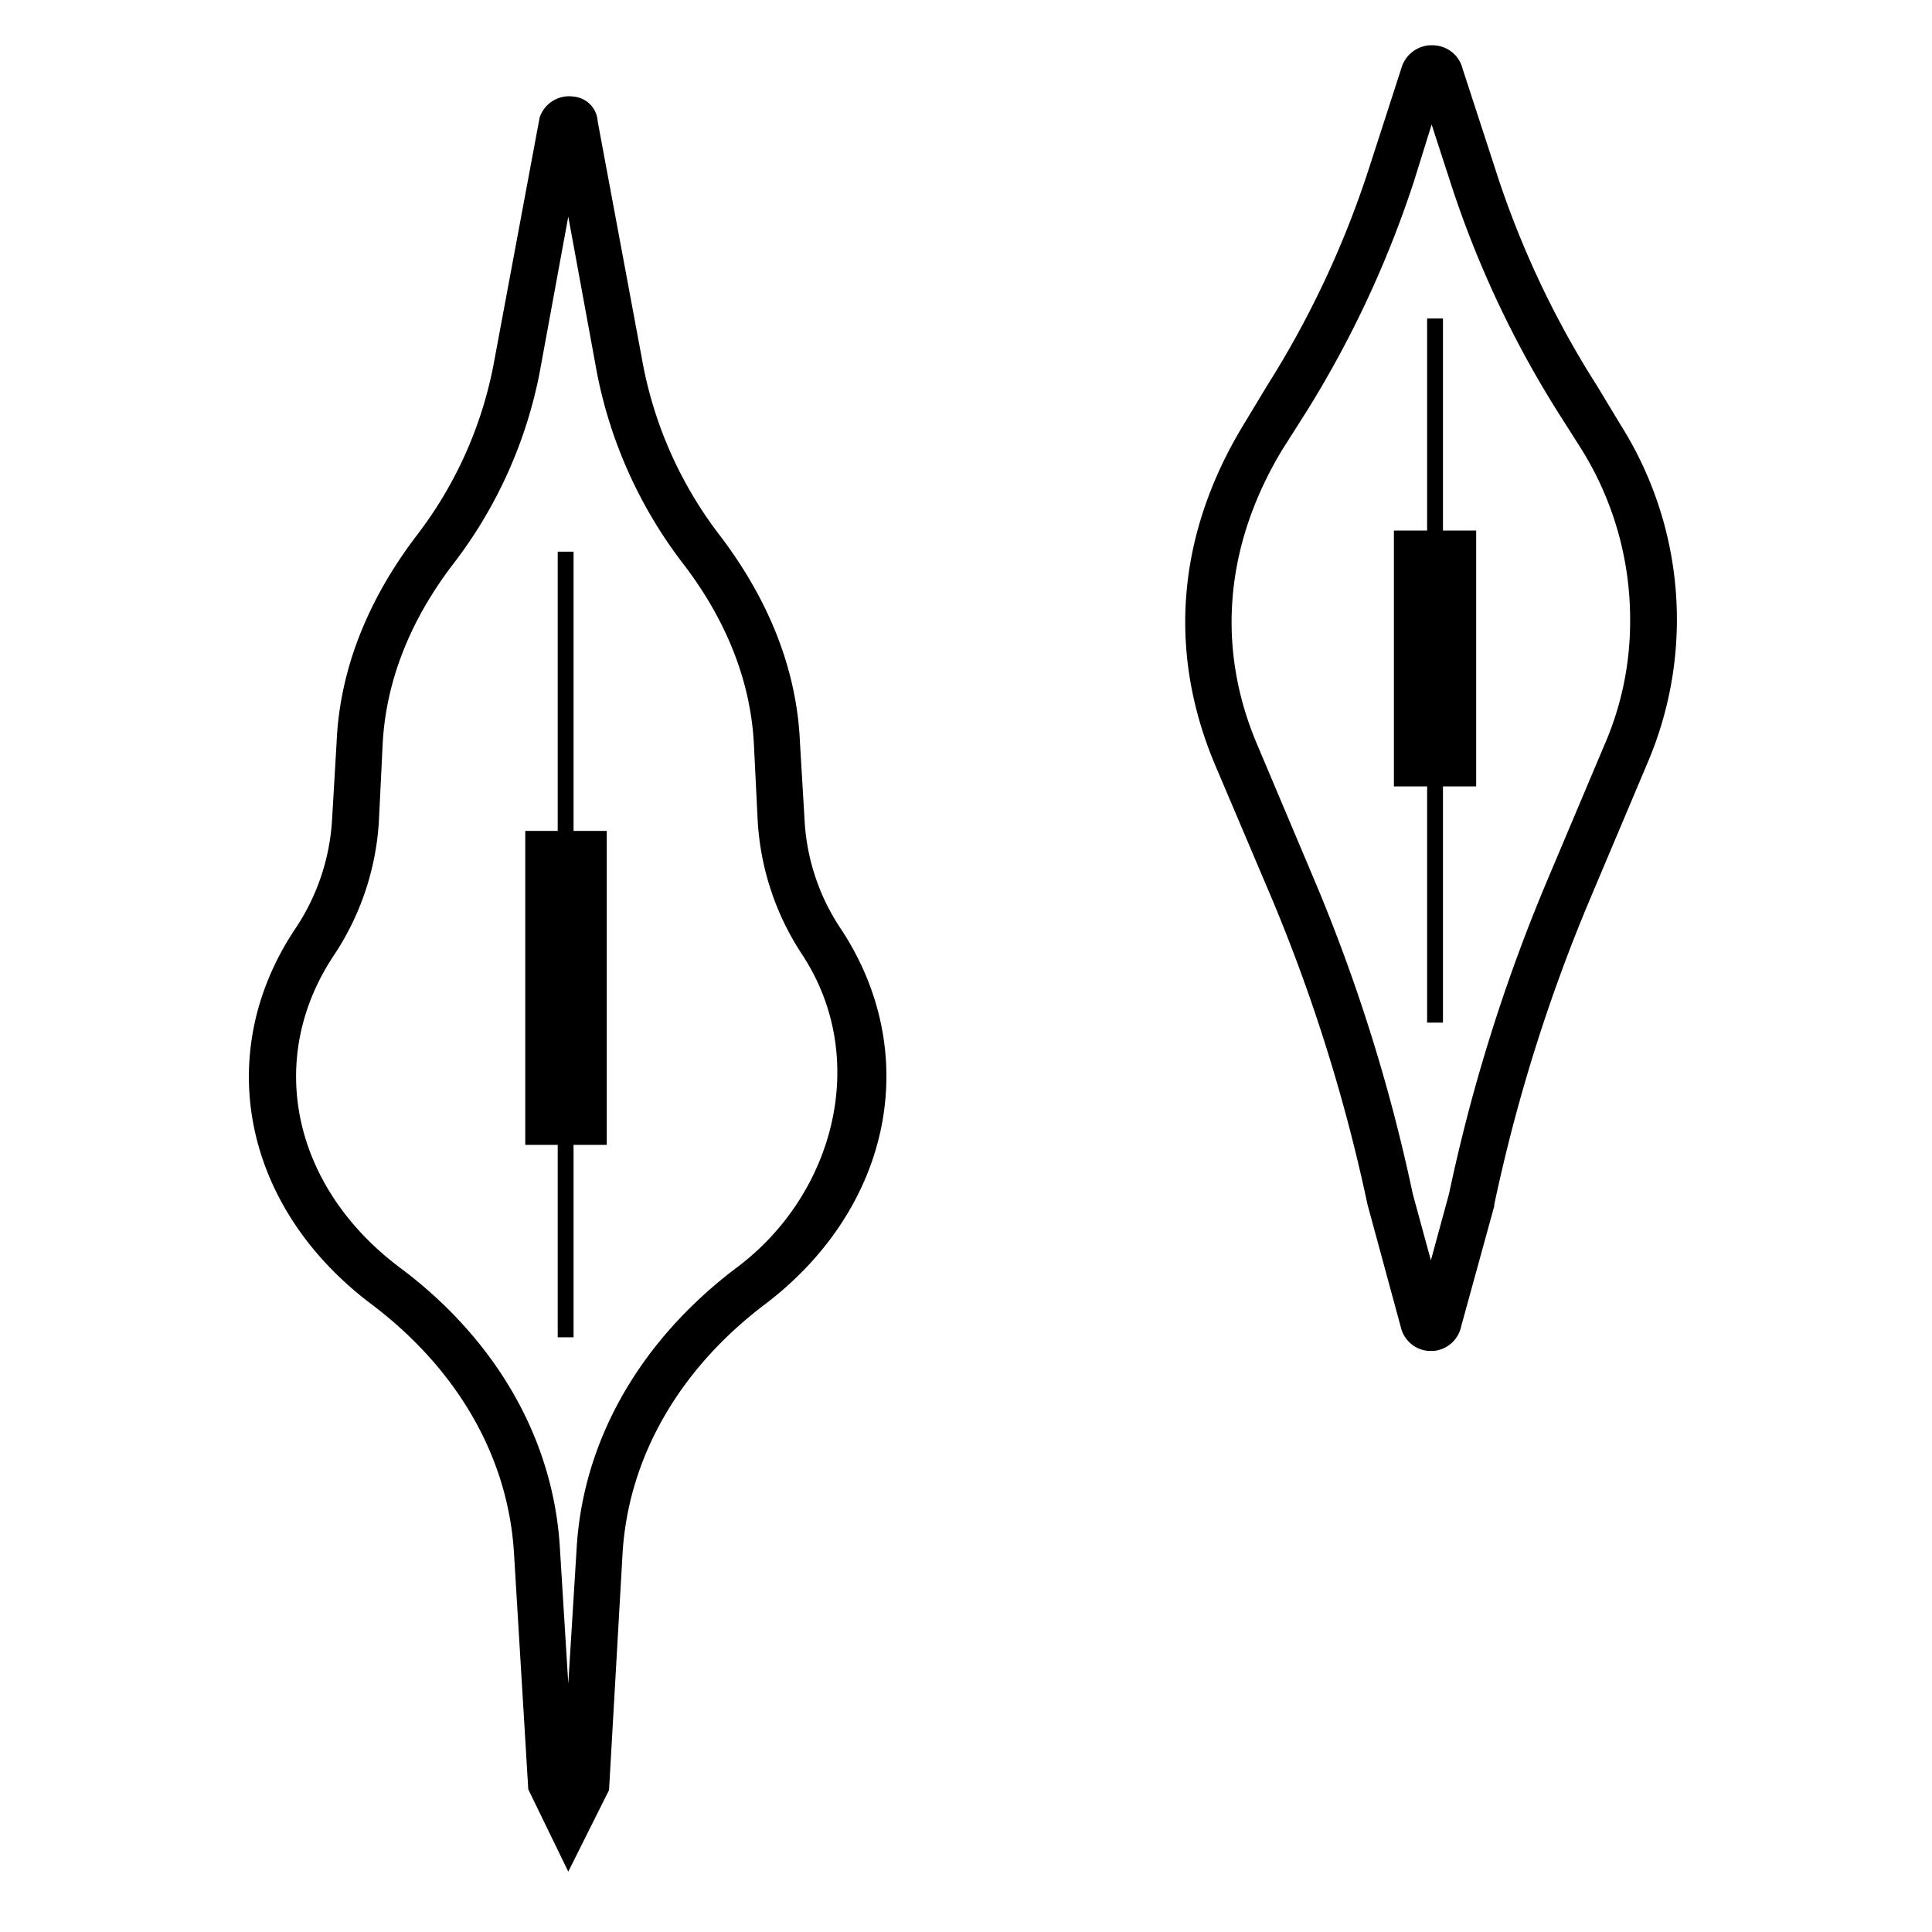 <svg xmlns="http://www.w3.org/2000/svg" width="256" height="256" viewBox="0 0 256 256"><title>icon_sketch</title><path d="M160.9,101.1c-6.2-14.9-4.9-30.3,3.8-44.7l3.2-5.3a127.4,127.4,0,0,0,13.5-28.8L185.7,9a4.2,4.2,0,0,1,3.7-3h.5a4.1,4.1,0,0,1,3.9,3.1l4.3,13.2a123.2,123.2,0,0,0,13.5,28.8l3.2,5.3a48.3,48.3,0,0,1,3.5,44.7l-7.6,18A223.2,223.2,0,0,0,198,159.6v.2l-4.4,16A4.1,4.1,0,0,1,190,179h-.8a4.1,4.1,0,0,1-3.6-3.2l-4.4-16.2A226.7,226.7,0,0,0,168.5,119Zm5.7-2.4,7.6,18a228.8,228.8,0,0,1,13,41.5l2.4,8.8,2.4-8.8a228.8,228.8,0,0,1,13-41.5l7.6-18A40.9,40.9,0,0,0,216,82.3a42.6,42.6,0,0,0-6.4-22.7l-3.3-5.2a135.2,135.2,0,0,1-14.1-30.2l-2.5-7.7-2.4,7.7a139.8,139.8,0,0,1-14.1,30.2l-3.3,5.2C162.3,72.2,161.1,85.8,166.6,98.7Zm22.5,36.8h2.1V104.2h4.4V70.3h-4.4V42.2h-2.1V70.3h-4.4v33.9h4.4Zm-150-12.4A28.9,28.9,0,0,0,44,108.6l.6-10.2c.4-9.5,4-18.7,10.5-27.3A53.7,53.7,0,0,0,65.4,48.3l6.1-32.7A4.1,4.1,0,0,1,76,12.8a3.5,3.5,0,0,1,3.2,3.3l6,32.2A53.7,53.7,0,0,0,95.5,71.1c6.5,8.6,10.1,17.8,10.5,27.3l.6,10.1a28.6,28.6,0,0,0,4.9,14.7c10.8,16.5,6.6,36.9-10.1,49.6-11.4,8.6-18.1,20.3-18.9,32.9l-1.8,31.5L75.3,248,70,237.1l-1.9-31.4c-.8-12.7-7.5-24.3-18.9-32.9C32.2,160,28.1,139.6,39.1,123.1Zm13.8,44.8c12.9,9.6,20.5,22.9,21.3,37.4l1.1,17.8,1.1-17.8c.8-14.4,8.4-27.7,21.3-37.4s17.6-27.7,8.6-41.4a35.9,35.9,0,0,1-5.9-17.7l-.5-10.1c-.4-8.2-3.5-16.3-9.3-23.9A60.5,60.5,0,0,1,79.1,49.4L75.3,28.7,71.5,49.4A60.5,60.5,0,0,1,60,74.8c-5.8,7.6-8.9,15.7-9.3,23.9l-.5,10.2a35.9,35.9,0,0,1-5.9,17.6C35.1,140.2,38.7,157.2,52.9,167.9Zm21,9.3H76V151.7h4.4V110.1H76v-37H73.9v37H69.6v41.6h4.3Z"/></svg>